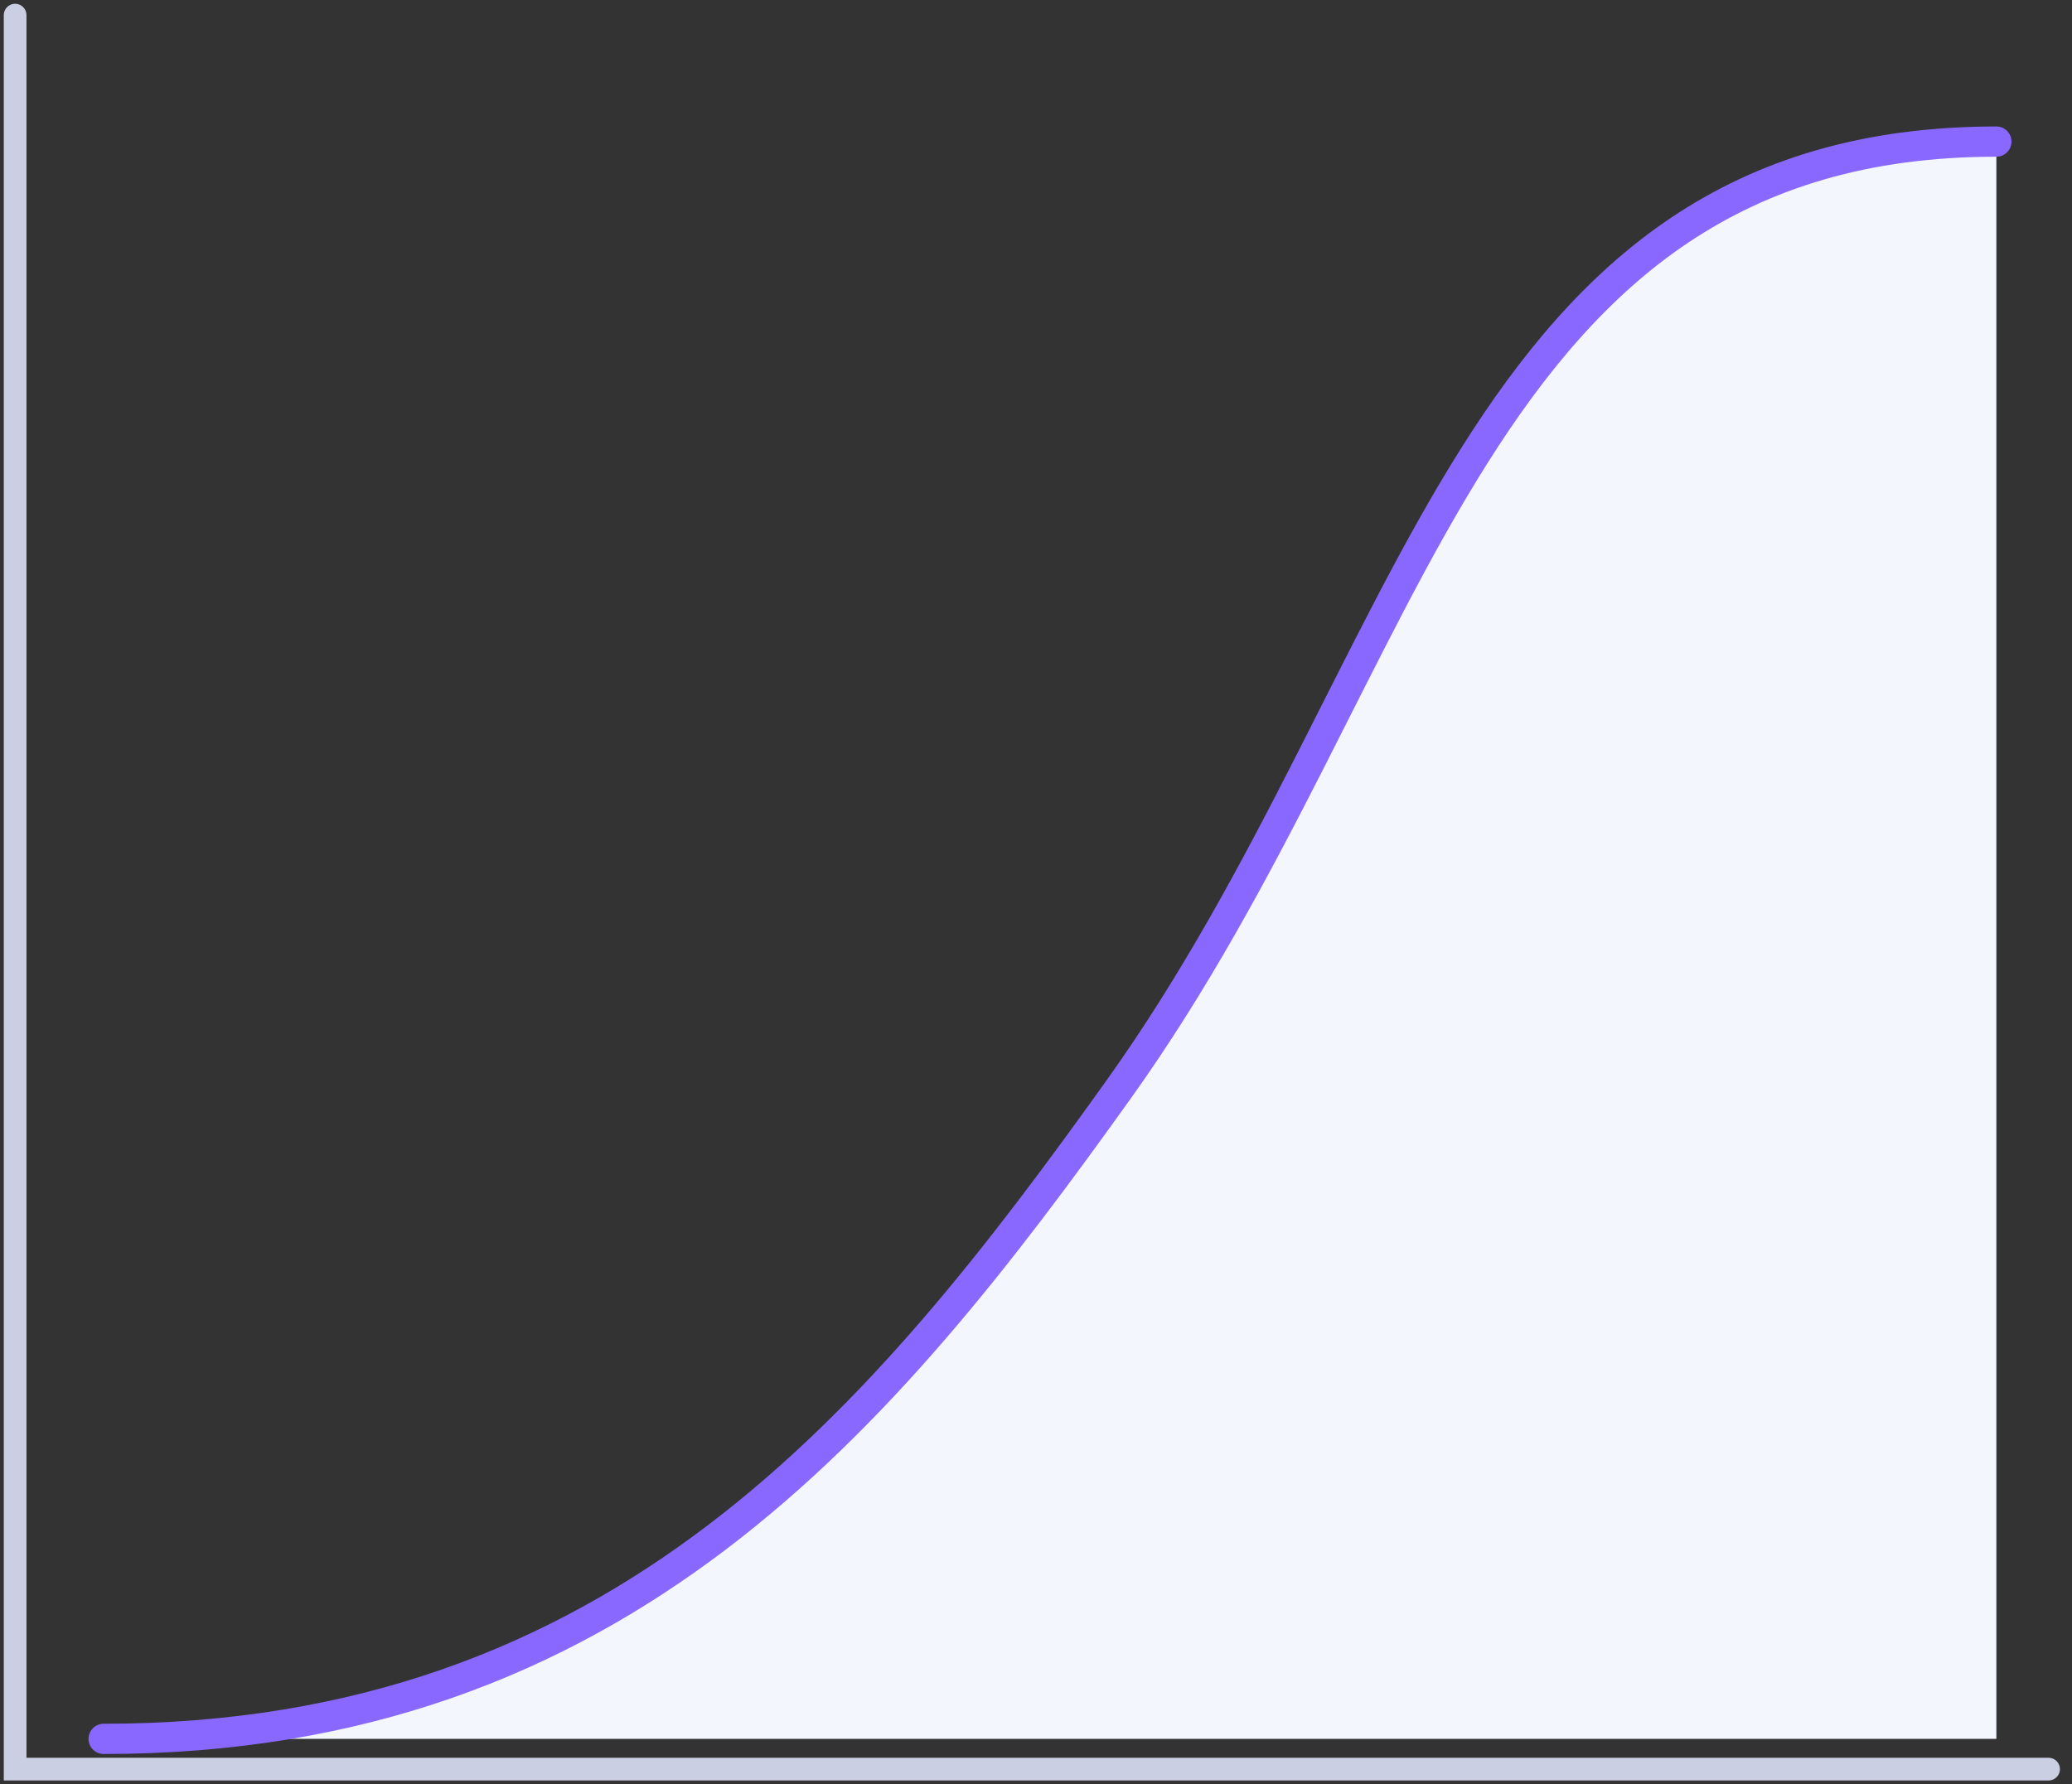 <svg xmlns="http://www.w3.org/2000/svg" width="137" height="118" viewBox="0 0 137 118">
    <rect x="0" y="0" width="137" height="118" fill="#333333" stroke="none"/>
    <g fill="none" fill-rule="evenodd">
        <path stroke="#CBCFE3" stroke-linecap="round" stroke-width="1.5" d="M1 1v116h134.451"/>
        <path fill="#F4F6FD" d="M6.853 115c34.169 0 48.898-18.303 65.018-40.01C94 45.188 97.209 9.363 132 9.363V115H6.853z"/>
        <path stroke="#8868FF" stroke-linecap="round" stroke-width="2" d="M6.853 115C41.022 115 58.441 93.782 74 72 94 44 97.209 9.364 132 9.364"/>
    </g>
</svg>
